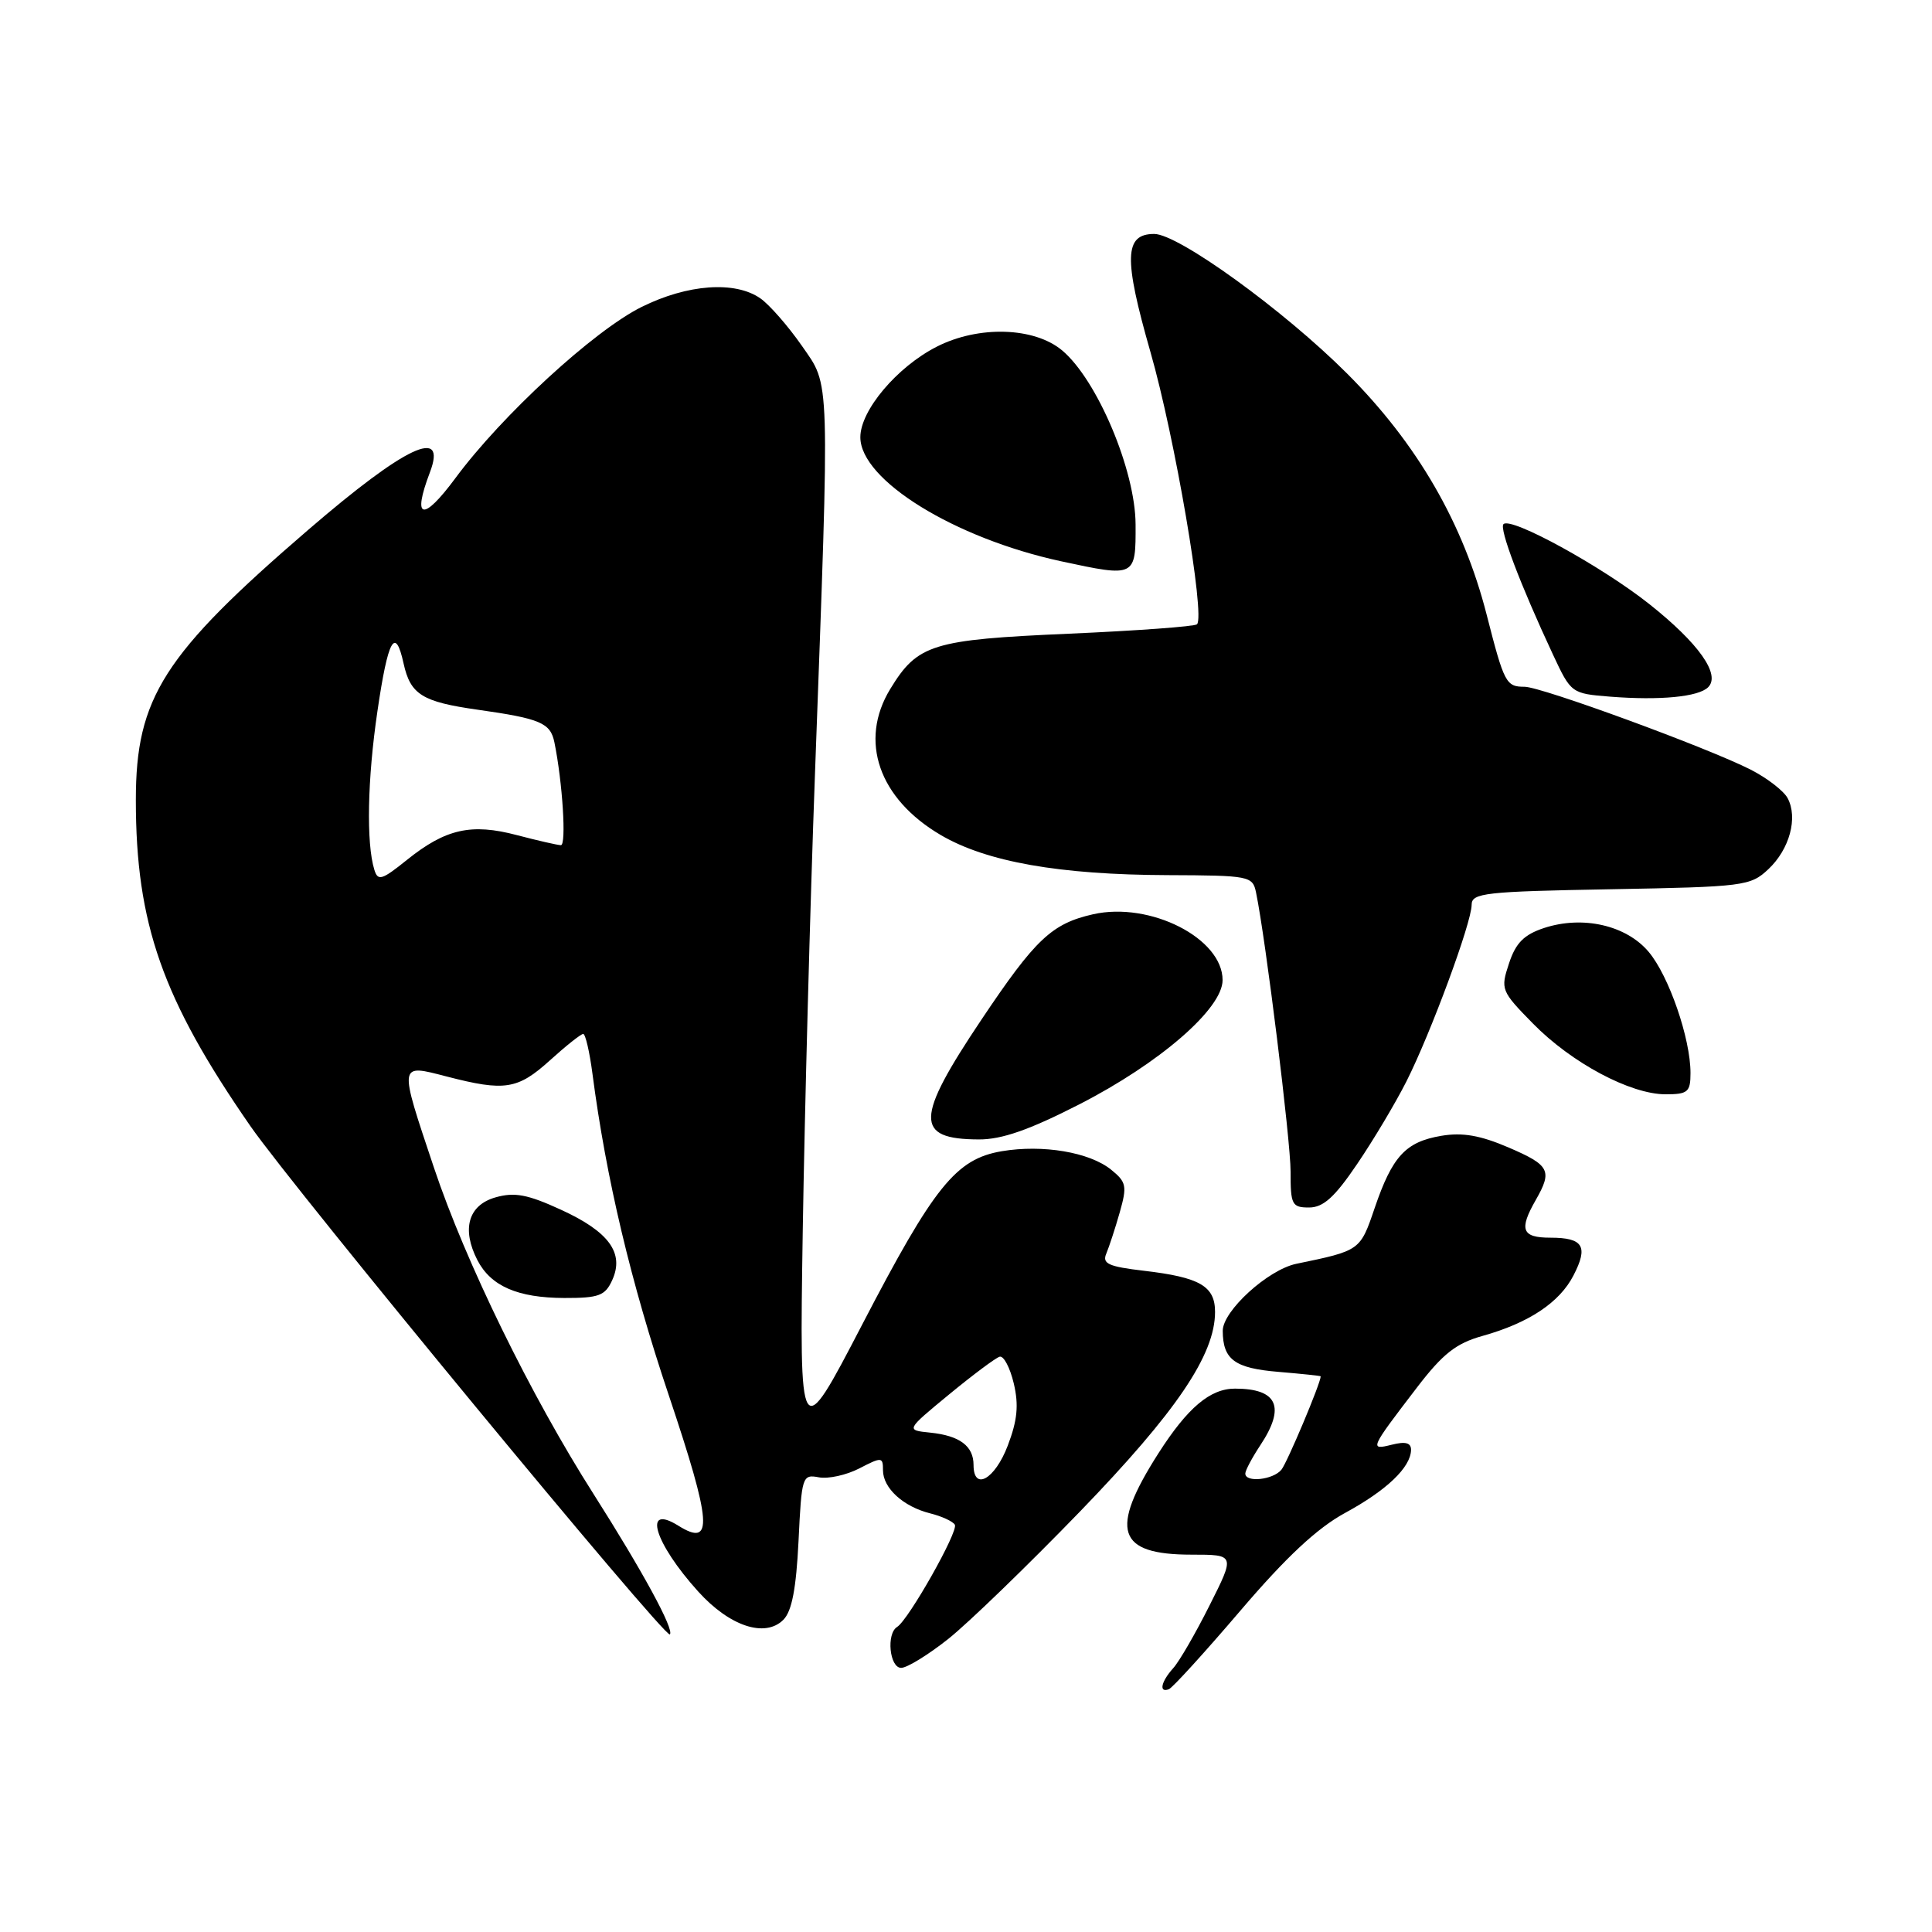 <?xml version="1.0" encoding="UTF-8" standalone="no"?>
<!DOCTYPE svg PUBLIC "-//W3C//DTD SVG 1.1//EN" "http://www.w3.org/Graphics/SVG/1.1/DTD/svg11.dtd" >
<svg xmlns="http://www.w3.org/2000/svg" xmlns:xlink="http://www.w3.org/1999/xlink" version="1.1" viewBox="0 0 256 256">
 <g >
 <path fill="currentColor"
d=" M 164.36 213.42 C 170.42 206.32 174.52 202.49 178.23 200.47 C 183.73 197.48 186.91 194.45 186.97 192.14 C 186.99 191.18 186.25 190.97 184.43 191.43 C 181.42 192.18 181.50 192.02 187.78 183.82 C 191.18 179.38 192.95 177.99 196.43 177.02 C 202.57 175.30 206.64 172.60 208.49 169.01 C 210.49 165.15 209.79 164.00 205.44 164.00 C 201.65 164.00 201.24 162.95 203.50 159.00 C 205.72 155.11 205.36 154.40 199.90 152.05 C 196.15 150.44 193.79 150.03 190.99 150.50 C 186.25 151.30 184.49 153.21 182.15 160.07 C 180.23 165.72 180.24 165.71 171.77 167.46 C 168.01 168.24 162.00 173.72 162.02 176.35 C 162.04 180.16 163.60 181.30 169.41 181.78 C 172.48 182.04 175.00 182.30 175.00 182.37 C 175.00 183.27 170.55 193.83 169.79 194.75 C 168.67 196.10 165.00 196.48 165.01 195.25 C 165.01 194.84 165.91 193.15 167.00 191.50 C 170.37 186.42 169.28 184.00 163.64 184.00 C 160.35 184.00 157.37 186.52 153.51 192.55 C 146.96 202.80 148.00 206.00 157.90 206.00 C 163.66 206.00 163.66 206.00 160.27 212.73 C 158.41 216.44 156.24 220.19 155.44 221.06 C 153.84 222.84 153.53 224.35 154.88 223.83 C 155.36 223.65 159.63 218.96 164.36 213.42 Z  M 125.66 217.16 C 128.32 215.04 136.17 207.45 143.10 200.29 C 155.89 187.06 161.00 179.51 161.00 173.84 C 161.00 170.41 158.99 169.25 151.55 168.38 C 146.87 167.83 146.02 167.44 146.59 166.11 C 146.96 165.22 147.77 162.77 148.37 160.65 C 149.36 157.16 149.26 156.63 147.23 154.99 C 144.37 152.67 138.18 151.63 132.75 152.54 C 126.67 153.57 123.79 157.14 114.22 175.56 C 105.93 191.50 105.93 191.50 106.37 163.00 C 106.62 147.32 107.34 120.10 107.99 102.50 C 109.96 48.87 110.04 51.30 106.23 45.79 C 104.43 43.21 101.97 40.39 100.76 39.54 C 97.40 37.19 91.10 37.65 85.00 40.68 C 78.68 43.83 66.50 55.03 60.34 63.36 C 56.03 69.18 54.58 68.86 56.96 62.60 C 59.29 56.48 53.75 59.09 40.86 70.19 C 21.66 86.72 18.00 92.45 18.00 106.01 C 18.00 122.38 21.51 132.37 33.17 149.20 C 38.99 157.60 88.15 217.18 88.76 216.57 C 89.38 215.96 85.13 208.16 78.67 198.00 C 70.33 184.91 61.70 167.26 57.51 154.75 C 52.81 140.70 52.77 140.98 59.22 142.65 C 66.88 144.63 68.59 144.37 72.87 140.50 C 75.00 138.57 76.98 137.00 77.28 137.00 C 77.57 137.00 78.12 139.36 78.50 142.25 C 80.31 156.11 83.59 169.93 88.62 184.89 C 94.32 201.88 94.56 205.08 89.88 202.16 C 85.11 199.18 86.70 204.45 92.51 210.88 C 96.68 215.50 101.38 217.05 103.80 214.63 C 104.93 213.50 105.50 210.49 105.81 204.18 C 106.22 195.62 106.31 195.34 108.49 195.75 C 109.73 195.99 112.15 195.46 113.87 194.57 C 116.84 193.03 117.00 193.05 117.00 194.82 C 117.00 197.18 119.69 199.64 123.26 200.53 C 124.78 200.91 126.24 201.58 126.52 202.03 C 127.04 202.87 120.39 214.64 118.87 215.58 C 117.42 216.48 117.87 221.00 119.41 221.00 C 120.19 221.00 123.00 219.27 125.66 217.16 Z  M 81.12 169.63 C 82.76 166.04 80.69 163.20 74.32 160.29 C 69.90 158.26 68.18 157.94 65.65 158.66 C 62.05 159.69 61.14 162.86 63.26 166.98 C 65.04 170.42 68.59 171.97 74.77 171.99 C 79.36 172.00 80.18 171.69 81.12 169.63 Z  M 179.82 154.25 C 181.97 151.09 184.91 146.16 186.36 143.29 C 189.58 136.91 195.00 122.25 195.00 119.89 C 195.00 118.32 196.76 118.13 213.42 117.83 C 231.11 117.51 231.94 117.41 234.32 115.17 C 237.13 112.53 238.26 108.36 236.87 105.76 C 236.36 104.80 234.16 103.10 231.99 101.99 C 226.28 99.08 204.24 91.00 202.01 91.00 C 199.56 91.00 199.31 90.53 196.99 81.45 C 193.89 69.33 187.79 58.79 178.50 49.50 C 170.12 41.12 156.14 31.00 152.94 31.00 C 148.97 31.00 148.87 34.18 152.44 46.64 C 155.67 57.89 159.72 81.61 158.61 82.72 C 158.33 83.01 150.67 83.57 141.61 83.97 C 123.51 84.76 121.58 85.36 117.96 91.30 C 113.78 98.16 116.44 105.83 124.66 110.65 C 130.74 114.21 140.37 115.91 154.73 115.96 C 165.56 116.00 165.98 116.08 166.43 118.25 C 167.72 124.48 171.01 151.10 171.01 155.25 C 171.00 159.63 171.19 160.00 173.46 160.00 C 175.34 160.00 176.85 158.64 179.82 154.25 Z  M 143.00 146.34 C 153.65 140.89 162.00 133.66 162.00 129.87 C 162.00 124.33 152.41 119.45 144.86 121.14 C 139.37 122.38 137.21 124.41 130.05 135.10 C 121.24 148.25 121.18 150.95 129.69 150.98 C 132.73 151.00 136.39 149.72 143.00 146.34 Z  M 224.00 142.18 C 224.00 137.60 221.14 129.32 218.46 126.13 C 215.48 122.59 209.71 121.28 204.58 122.97 C 201.93 123.85 200.84 124.95 199.95 127.66 C 198.81 131.10 198.90 131.32 203.13 135.63 C 208.24 140.84 216.04 145.00 220.70 145.00 C 223.65 145.00 224.00 144.70 224.00 142.18 Z  M 226.34 91.06 C 228.02 89.38 225.09 85.24 218.54 80.04 C 212.23 75.04 200.22 68.45 199.22 69.45 C 198.63 70.04 201.43 77.42 205.76 86.70 C 208.17 91.86 208.22 91.90 213.34 92.31 C 219.98 92.83 225.06 92.34 226.34 91.06 Z  M 150.47 69.48 C 150.44 62.31 145.39 50.35 140.75 46.44 C 137.05 43.33 129.66 43.11 124.12 45.94 C 118.86 48.62 114.00 54.38 114.00 57.93 C 114.00 63.61 126.46 71.31 140.59 74.37 C 150.48 76.50 150.50 76.49 150.47 69.48 Z  M 129.00 194.12 C 129.00 191.60 127.16 190.23 123.25 189.83 C 120.02 189.50 120.02 189.50 125.76 184.77 C 128.92 182.17 131.93 179.92 132.46 179.77 C 132.99 179.62 133.83 181.21 134.33 183.31 C 135.01 186.19 134.81 188.20 133.53 191.56 C 131.83 196.02 129.00 197.62 129.00 194.12 Z  M 49.60 115.24 C 48.52 111.73 48.68 103.27 50.01 94.25 C 51.41 84.67 52.38 82.90 53.48 87.93 C 54.39 92.03 55.94 93.00 63.29 94.04 C 71.61 95.22 72.93 95.78 73.46 98.36 C 74.54 103.63 75.07 112.00 74.32 111.99 C 73.87 111.98 71.25 111.38 68.50 110.66 C 62.45 109.06 59.05 109.82 53.91 113.95 C 50.59 116.62 50.07 116.78 49.60 115.24 Z "/>
</g>
</svg>